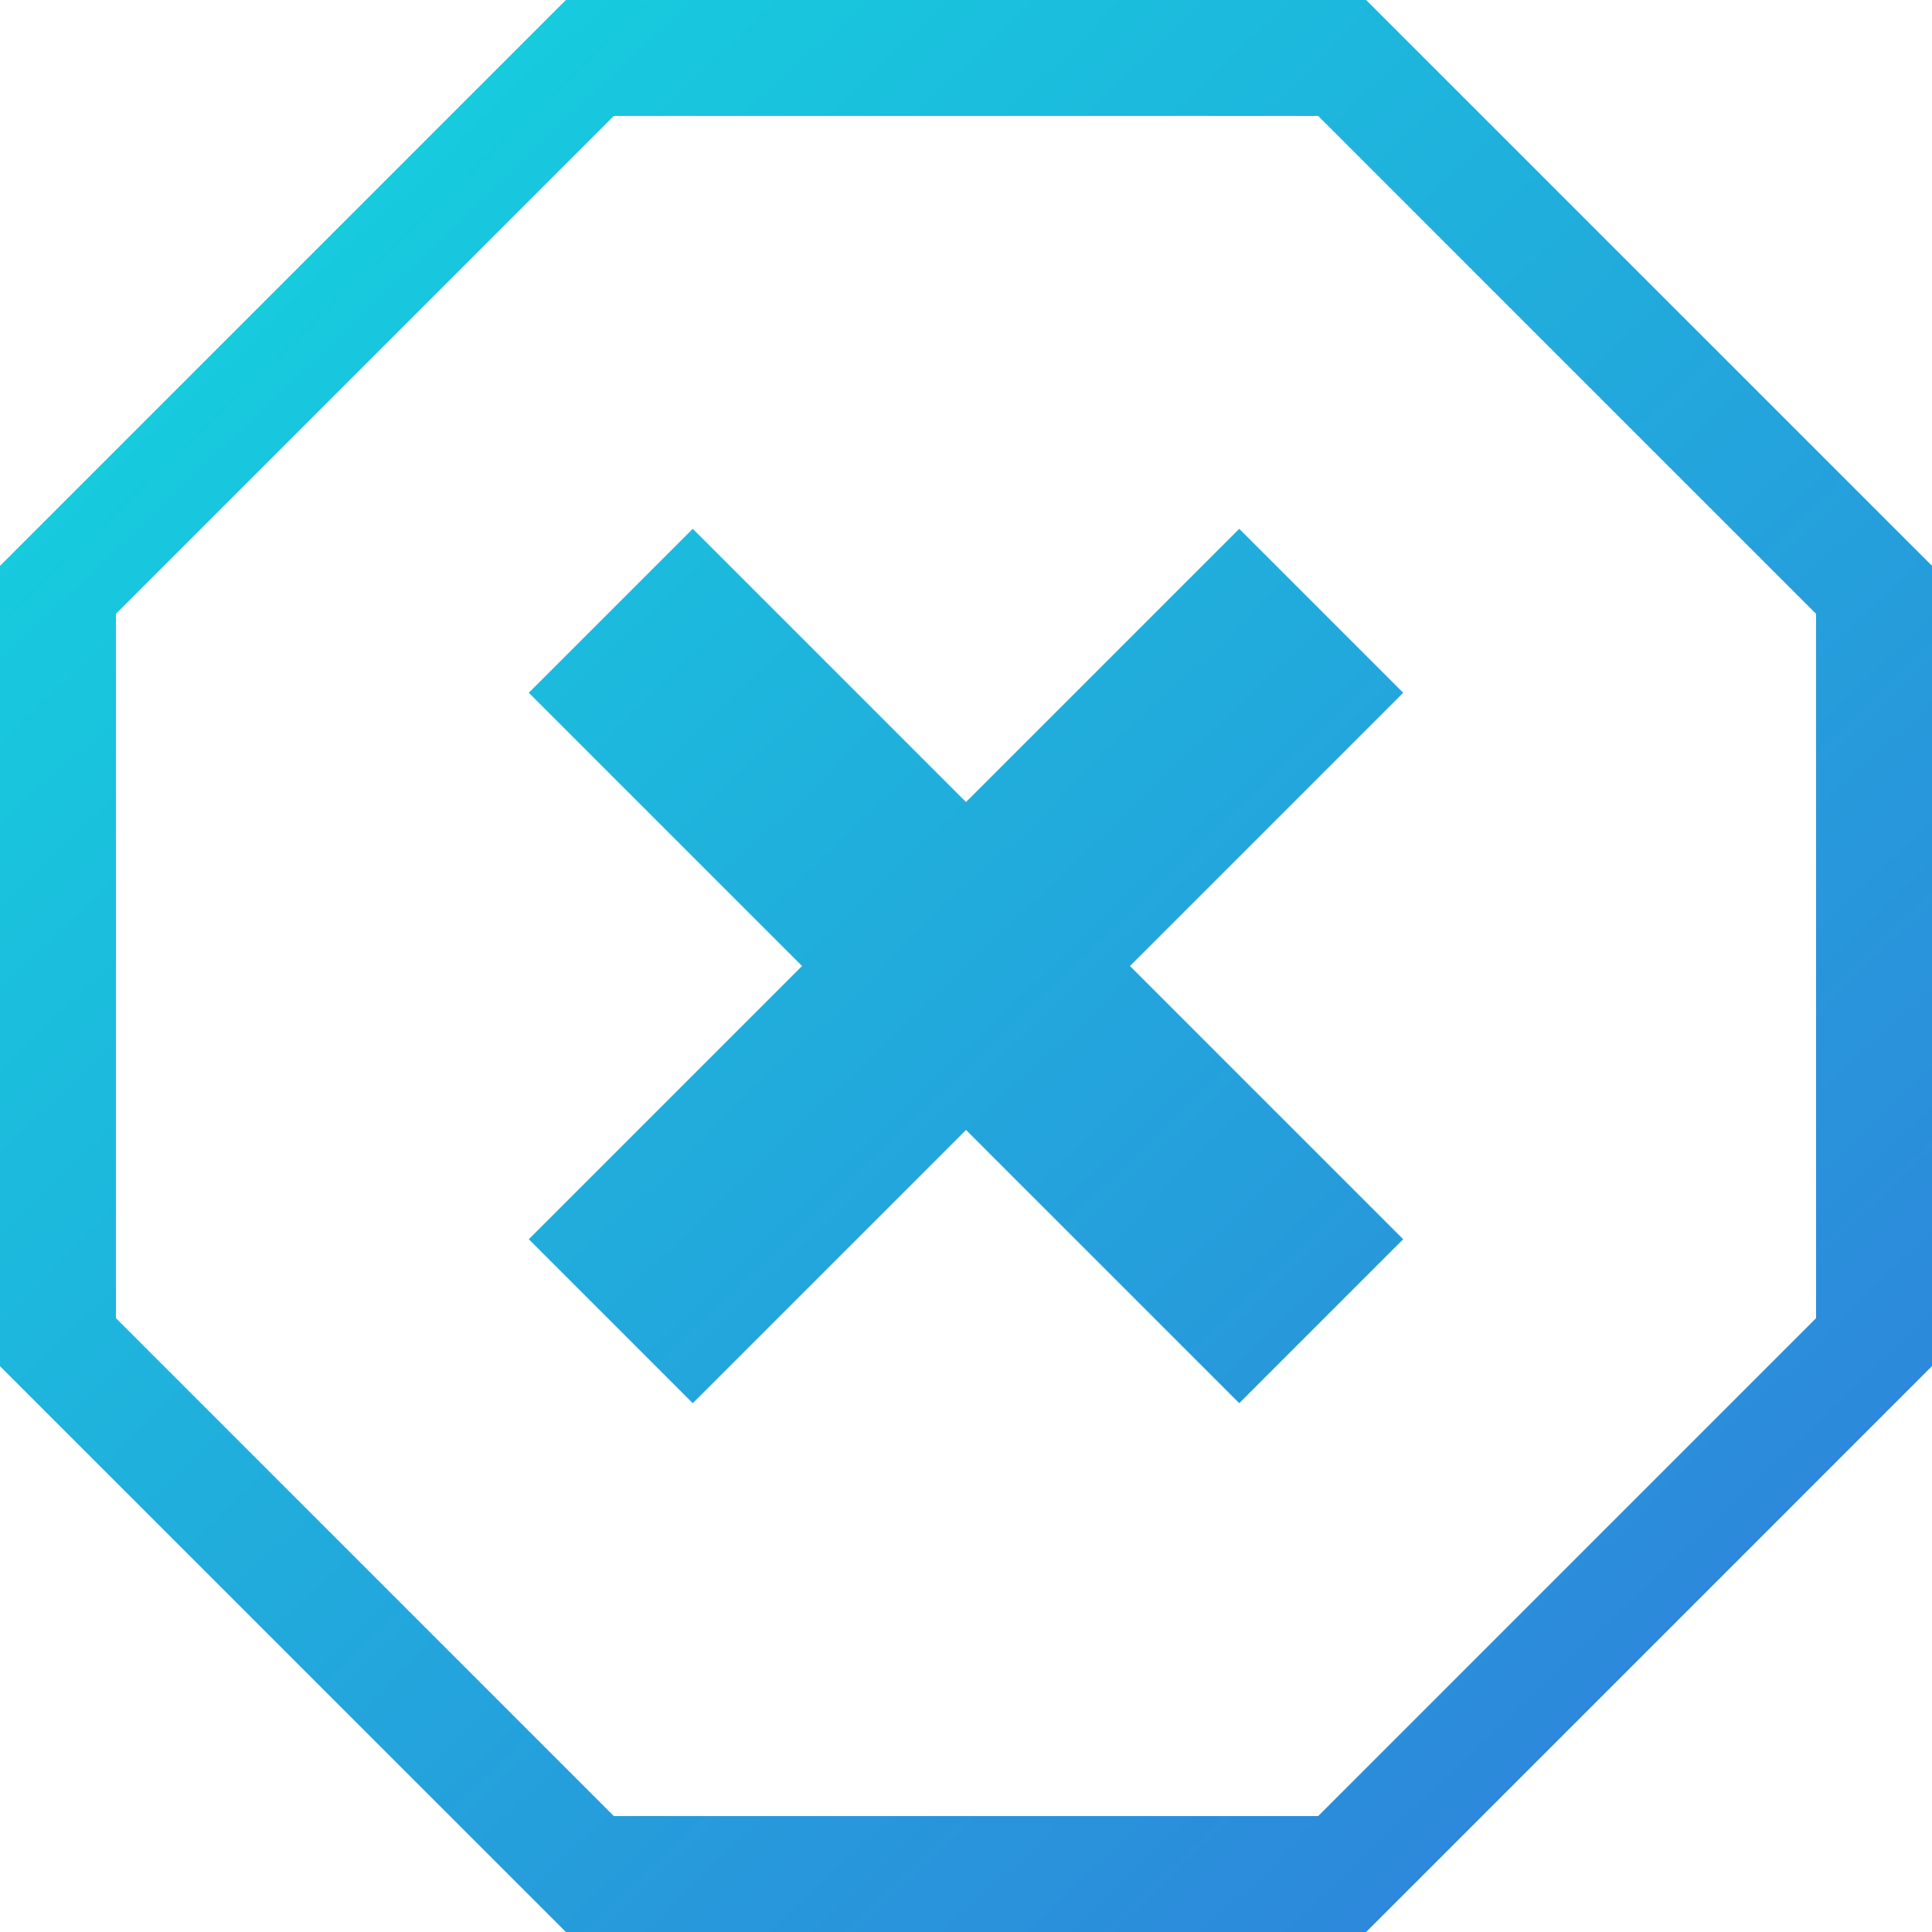 <svg xmlns="http://www.w3.org/2000/svg" width="35" height="35" viewBox="0 0 35 35">
    <defs>
        <linearGradient id="a" x1="4.391%" y1="0%" y2="100%">
            <stop offset="0%" stop-color="#13D6DE"/>
            <stop offset="100%" stop-color="#317BDA"/>
        </linearGradient>
    </defs>
    <path fill="url(#a)" fill-rule="evenodd" d="M35.251 18L25 28.251V42.75L35.251 53H49.75L60 42.749V28.25L49.749 18H35.25zM42.5 32.53l-4.95-4.95-2.97 2.97 4.95 4.95-4.95 4.95 2.97 2.97 4.95-4.95 4.95 4.95 2.97-2.97-4.95-4.95 4.95-4.95-2.97-2.97-4.95 4.95zm-15.4 9.35V29.12l9.02-9.02h12.76l9.02 9.02v12.76l-9.02 9.02H36.12l-9.02-9.02z" transform="translate(-25 -18)"/>
</svg>
